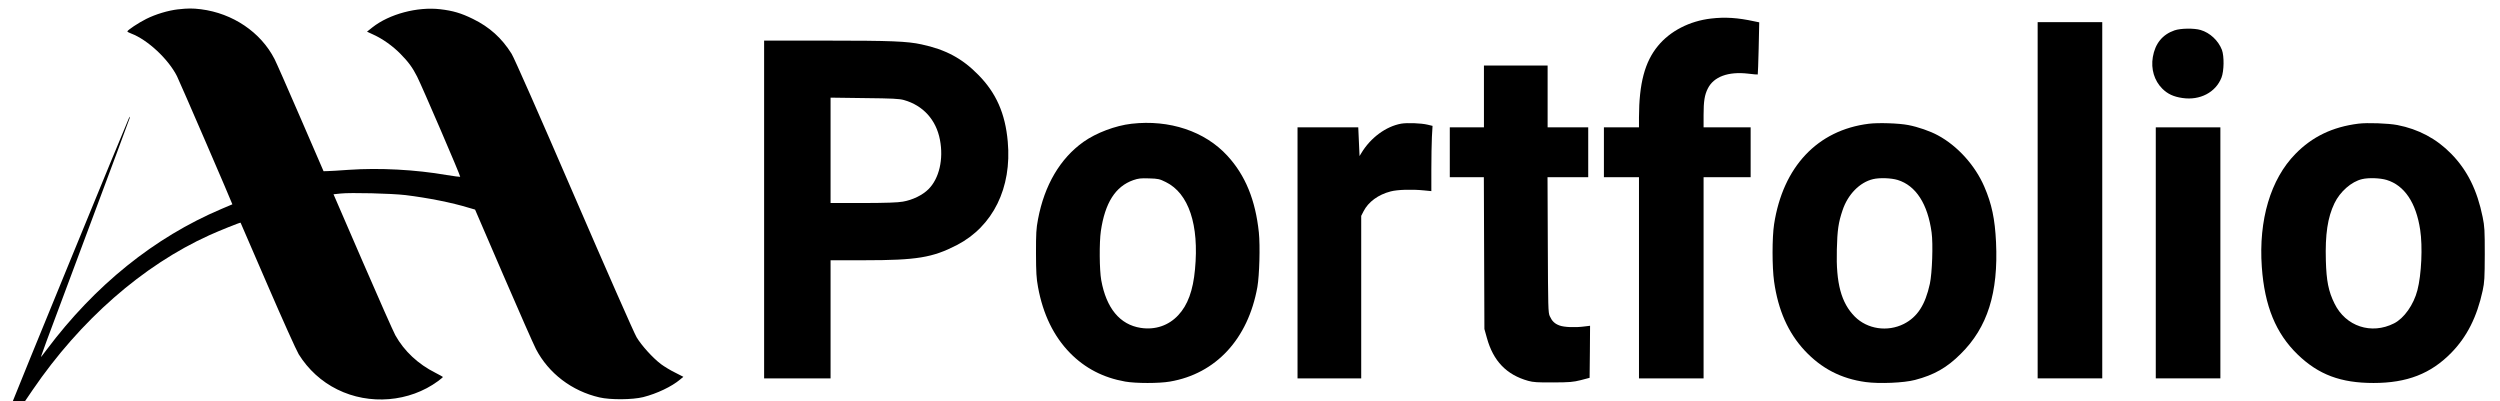 <?xml version="1.0" standalone="no"?>
<!DOCTYPE svg PUBLIC "-//W3C//DTD SVG 20010904//EN"
 "http://www.w3.org/TR/2001/REC-SVG-20010904/DTD/svg10.dtd">
<svg version="1.0" xmlns="http://www.w3.org/2000/svg"
 width="2709pt" height="435pt" viewBox="0 0 2709 435"
 preserveAspectRatio="xMidYMid meet">
<g transform="translate(0,435) scale(0.1,-0.1)"
fill="#000000" stroke="none">
<path d="M1930 4249 c-110 -13 -243 -53 -345 -104 -84 -42 -205 -122 -205
-136 0 -4 19 -14 43 -23 177 -67 402 -277 495 -462 29 -57 603 -1386 600
-1388 -2 -1 -55 -24 -118 -50 -728 -309 -1370 -826 -1895 -1526 -26 -36 -52
-69 -57 -75 -12 -13 -7 2 507 1375 246 657 449 1204 452 1215 3 15 1 14 -10
-5 -15 -26 -1257 -3054 -1257 -3064 0 -3 29 -6 64 -6 l65 0 85 125 c517 757
1193 1349 1914 1676 108 49 335 140 339 136 1 -1 133 -306 293 -677 162 -375
312 -708 337 -749 103 -165 246 -296 418 -381 348 -173 782 -137 1091 90 30
23 54 42 54 45 0 2 -37 22 -81 45 -188 94 -339 235 -435 407 -20 36 -179 394
-353 796 l-317 732 76 8 c109 12 553 1 705 -17 243 -30 502 -81 684 -137 l69
-20 307 -712 c169 -392 328 -752 353 -800 137 -262 388 -454 687 -523 118 -28
359 -26 475 3 149 38 309 114 400 191 l35 29 -90 46 c-50 24 -118 66 -152 91
-90 68 -211 202 -265 292 -26 43 -331 736 -678 1539 -380 880 -649 1489 -676
1532 -106 170 -239 290 -419 378 -128 63 -217 89 -354 105 -249 29 -552 -52
-735 -196 l-59 -47 71 -33 c100 -46 206 -121 290 -206 87 -88 132 -149 182
-248 55 -109 473 -1080 467 -1086 -2 -2 -69 7 -149 20 -337 58 -724 79 -1058
56 -107 -8 -213 -14 -234 -14 l-40 -1 -251 580 c-138 319 -264 605 -280 635
-149 291 -452 496 -798 540 -92 11 -139 11 -247 -1z"/>
<path d="M18540 4149 c-232 -27 -442 -135 -574 -296 -143 -173 -205 -406 -206
-775 l0 -108 -190 0 -190 0 0 -270 0 -270 190 0 190 0 0 -1090 0 -1090 350 0
350 0 0 1090 0 1090 255 0 255 0 0 270 0 270 -255 0 -255 0 0 135 c0 148 11
217 46 286 64 128 221 186 436 161 56 -7 103 -11 105 -9 2 2 6 130 10 284 l6
281 -54 11 c-179 39 -314 48 -469 30z"/>
<path d="M22080 2180 l0 -1930 350 0 350 0 0 1930 0 1930 -350 0 -350 0 0
-1930z"/>
<path d="M23563 4021 c-130 -45 -210 -142 -235 -289 -22 -130 16 -256 102
-342 58 -58 122 -88 219 -102 190 -28 360 61 423 221 28 71 30 231 5 300 -39
101 -129 186 -231 216 -70 21 -217 19 -283 -4z"/>
<path d="M8280 2080 l0 -1830 360 0 360 0 0 640 0 640 368 0 c564 0 736 28
1000 164 392 203 598 621 552 1122 -27 305 -126 528 -320 724 -175 178 -353
273 -614 329 -156 34 -332 41 -1033 41 l-673 0 0 -1830z m1515 1186 c207 -58
349 -214 390 -430 41 -211 -8 -420 -124 -536 -64 -64 -172 -117 -278 -135 -57
-10 -174 -14 -430 -15 l-353 0 0 571 0 571 368 -5 c304 -3 377 -7 427 -21z"/>
<path d="M16080 3305 l0 -335 -185 0 -185 0 0 -270 0 -270 185 0 184 0 3 -822
3 -823 27 -97 c69 -250 212 -399 448 -465 54 -15 100 -18 270 -17 183 1 215 4
300 25 l95 25 3 282 2 282 -57 -7 c-102 -14 -224 -9 -274 10 -54 20 -81 47
-106 102 -17 37 -18 93 -21 773 l-3 732 221 0 220 0 0 270 0 270 -220 0 -220
0 0 335 0 335 -345 0 -345 0 0 -335z"/>
<path d="M12261 3009 c-175 -20 -383 -99 -520 -196 -253 -180 -423 -468 -493
-838 -20 -105 -22 -151 -22 -370 1 -210 4 -268 22 -366 54 -295 170 -533 347
-714 162 -165 360 -268 599 -310 116 -20 365 -20 482 0 500 85 848 462 949
1025 22 127 31 444 16 591 -37 352 -146 619 -341 831 -244 266 -628 394 -1039
347z m372 -632 c248 -122 362 -463 316 -946 -21 -230 -79 -387 -181 -496 -105
-113 -250 -162 -407 -138 -226 35 -373 213 -428 517 -20 110 -22 410 -4 533
45 306 158 483 351 551 56 19 80 22 172 19 99 -3 112 -6 181 -40z"/>
<path d="M15183 3010 c-165 -30 -331 -152 -431 -318 l-20 -33 -7 155 -7 156
-329 0 -329 0 0 -1360 0 -1360 345 0 345 0 0 880 0 881 25 49 c52 102 159 181
295 216 73 19 228 24 358 11 l82 -8 0 234 c0 129 3 288 6 353 l7 120 -54 13
c-72 17 -221 22 -286 11z"/>
<path d="M20250 3009 c-556 -69 -930 -466 -1026 -1089 -22 -143 -22 -465 0
-620 44 -312 152 -555 331 -748 182 -195 396 -306 662 -342 146 -20 415 -9
534 23 207 54 346 133 495 282 291 287 409 662 383 1211 -12 251 -46 414 -127
601 -99 230 -289 441 -502 556 -84 46 -217 92 -322 112 -102 20 -327 27 -428
14z m313 -609 c198 -61 326 -260 368 -570 17 -124 6 -440 -19 -555 -50 -229
-135 -360 -282 -435 -177 -89 -395 -57 -531 79 -148 149 -205 361 -195 726 5
211 17 294 62 427 57 171 186 303 331 337 71 17 197 12 266 -9z"/>
<path d="M25556 3010 c-280 -35 -501 -141 -683 -328 -269 -274 -400 -716 -364
-1225 30 -423 152 -720 389 -949 226 -218 466 -308 822 -308 362 0 620 100
842 327 170 174 278 388 340 673 20 95 22 131 23 395 0 263 -2 300 -23 403
-59 291 -166 507 -340 685 -160 164 -356 268 -584 312 -99 19 -326 27 -422 15z
m306 -610 c193 -59 319 -247 363 -540 28 -182 14 -487 -30 -655 -40 -156 -144
-304 -253 -359 -246 -125 -524 -33 -645 214 -66 133 -88 247 -94 466 -8 285
19 467 93 621 61 127 184 235 300 262 71 17 197 12 266 -9z"/>
<path d="M23360 1610 l0 -1360 350 0 350 0 0 1360 0 1360 -350 0 -350 0 0
-1360z"/>
</g>
</svg>
